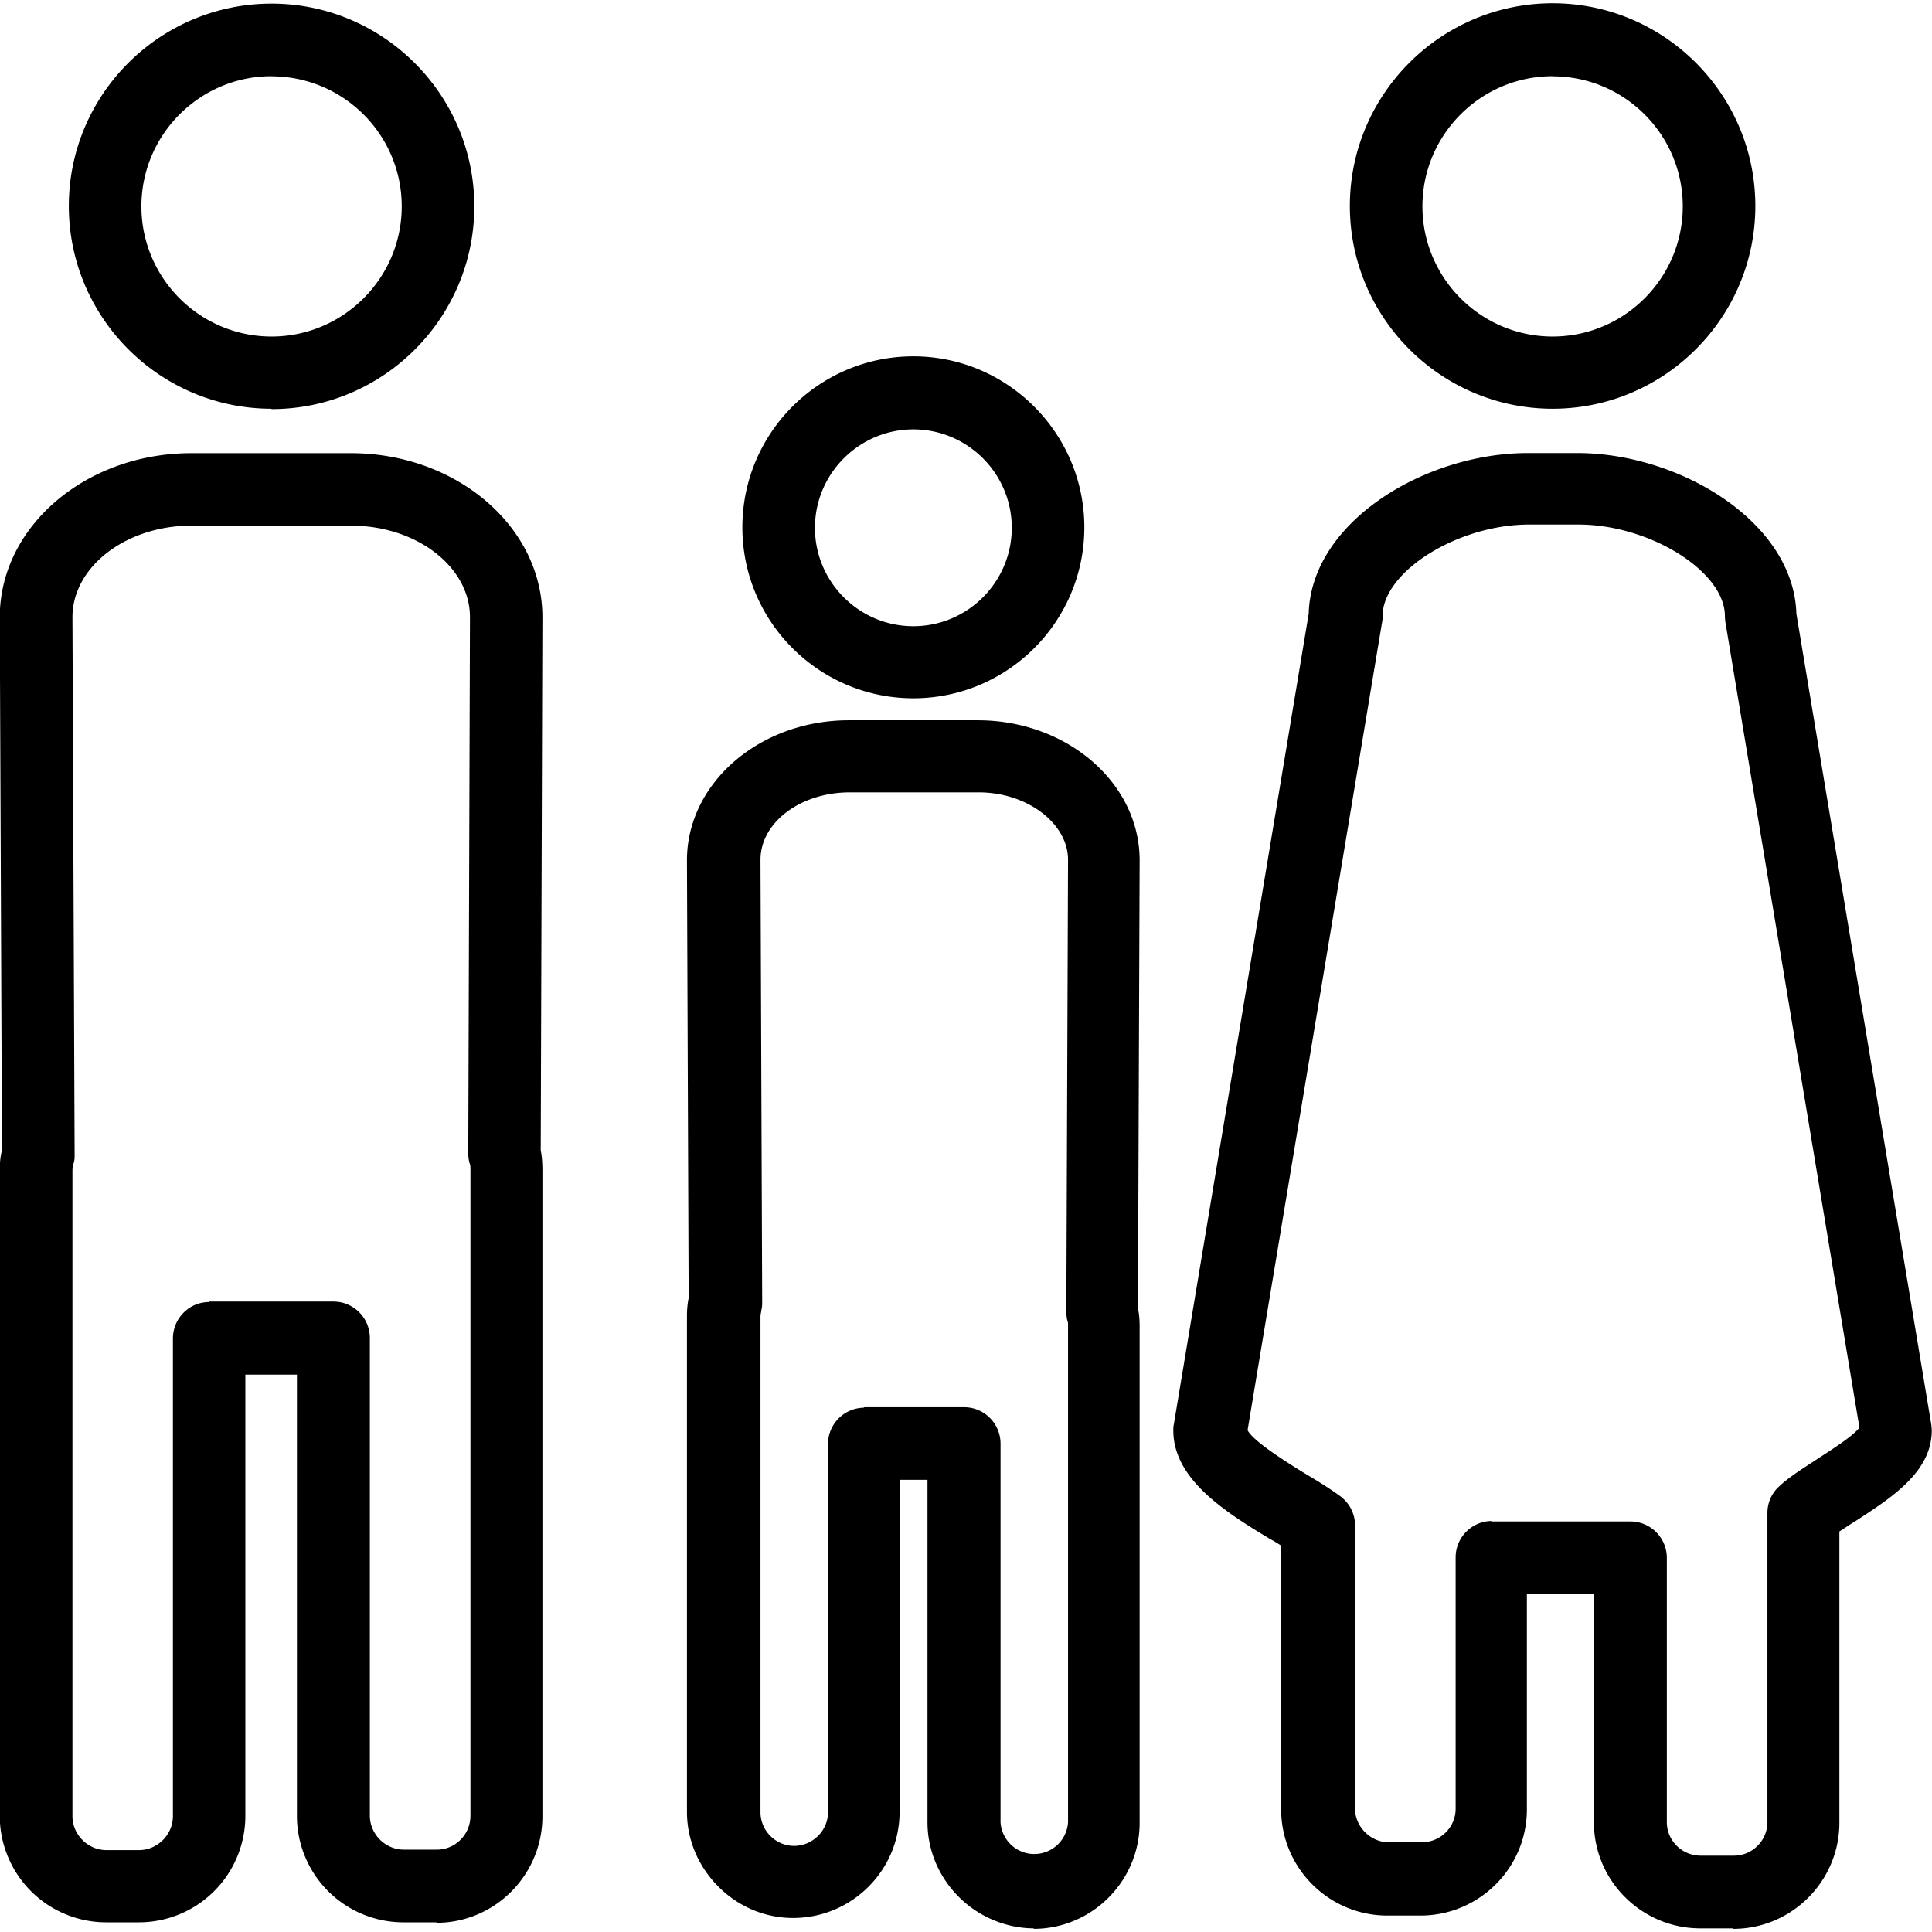 <svg class="nok-icon %s" height="16" width="16" fill="currentColor" xmlns="http://www.w3.org/2000/svg" viewBox="0 0 16 16"><path d="M7.564 5.783c-.779 0-1.416-.633-1.416-1.416S6.785 2.951 7.564 2.951s1.416.637 1.416 1.416S8.347 5.783 7.564 5.783m0-2.227c-.448 0-.815.366-.815.815s.366.815.815.815.815-.366.815-.815-.366-.815-.815-.815m1 12.414c-.231 0-.459-.096-.623-.26-.167-.167-.26-.388-.26-.619v-2.836H7.45v2.75c0 .484-.395.879-.882.879-.231 0-.452-.092-.619-.26s-.26-.388-.26-.619V10.9c0-.05.004-.103.014-.149l-.014-3.626c0-.64.601-1.16 1.341-1.16h1.067c.74 0 1.341.519 1.341 1.16l-.014 3.711c.011.05.014.1.014.153v4.106c0 .484-.395.879-.879.879ZM7.151 11.654H7.984c.167 0 .302.135.302.302v3.135a.28.28 0 0 0 .559 0V10.985c0-.021 0-.039-.007-.053-.004-.021-.007-.046-.007-.071L8.845 7.121c0-.302-.338-.559-.74-.559H7.038c-.409 0-.74.249-.74.559l.014 3.658c0 .025 0 .046-.007.071 0 .014-.007.032-.007.053v4.106c0 .071.028.142.082.196s.125.082.196.082c.153 0 .281-.125.281-.278v-3.049c0-.167.135-.302.302-.302Zm5.707-8.269c-.925 0-1.679-.754-1.679-1.679S11.933.027 12.858.027s1.679.754 1.679 1.679-.754 1.679-1.679 1.679m0-2.754c-.594 0-1.078.484-1.078 1.078s.484 1.078 1.078 1.078 1.078-.484 1.078-1.078S13.453.632 12.858.632m1.498 15.338h-.274c-.487 0-.882-.395-.882-.879v-1.889h-.555v1.783c0 .484-.395.879-.882.879h-.274c-.484 0-.879-.395-.879-.879v-2.185c-.028-.018-.057-.036-.089-.053-.359-.217-.804-.491-.804-.9 0-.018 0-.032.004-.05l1.117-6.714c.021-.765.968-1.331 1.815-1.331h.409c.847 0 1.793.569 1.815 1.331l1.117 6.714s.004.032.004.05c0 .345-.338.559-.633.751-.046.028-.093.06-.132.085v2.412c0 .484-.395.879-.879.879ZM12.346 12.6h1.156c.167 0 .302.135.302.302v2.188c0 .153.125.278.281.278h.274c.153 0 .278-.125.278-.278v-2.562c0-.082.036-.164.096-.217.082-.078.196-.149.317-.228.103-.068.292-.185.349-.26l-1.11-6.671s-.004-.032-.004-.05c0-.37-.623-.758-1.213-.758h-.409c-.591 0-1.213.391-1.213.758 0 .018 0 .032-.004.05l-1.114 6.692c.046.096.37.295.512.381.096.057.185.114.253.164.078.057.125.146.125.245v2.345c0 .149.128.278.278.278h.274c.157 0 .281-.125.281-.278v-2.081c0-.167.135-.302.302-.302ZM2.249 3.385c-.925 0-1.679-.754-1.679-1.679S1.324.03 2.249.03s1.679.754 1.679 1.679-.754 1.679-1.679 1.679Zm0-2.754c-.594 0-1.078.484-1.078 1.078s.484 1.078 1.078 1.078 1.078-.484 1.078-1.078S2.843.632 2.249.632m1.366 15.288H3.341a.882.882 0 0 1-.882-.882v-3.654h-.427v3.654a.882.882 0 0 1-.882.882h-.27a.882.882 0 0 1-.882-.882v-5.344c0-.057.004-.114.018-.167l-.018-4.415c0-.751.712-1.359 1.587-1.359h1.32c.875 0 1.587.608 1.587 1.359l-.014 4.415c.011.053.014.11.014.171v5.344c0 .487-.395.882-.879.882Zm-1.882-5.141h1.028c.167 0 .302.135.302.302v3.956c0 .153.128.281.281.281h.274c.153 0 .278-.125.278-.281v-5.344c0-.025 0-.046-.007-.06a.285.285 0 0 1-.011-.075l.014-4.447c0-.416-.441-.758-.986-.758h-1.32c-.544 0-.986.342-.986.758l.018 4.451c0 .025 0 .053-.011.078-.004.014-.007.036-.007.057v5.344c0 .153.128.281.281.281h.27c.153 0 .281-.128.281-.281v-3.956c0-.167.135-.302.299-.302Z"/></svg>
